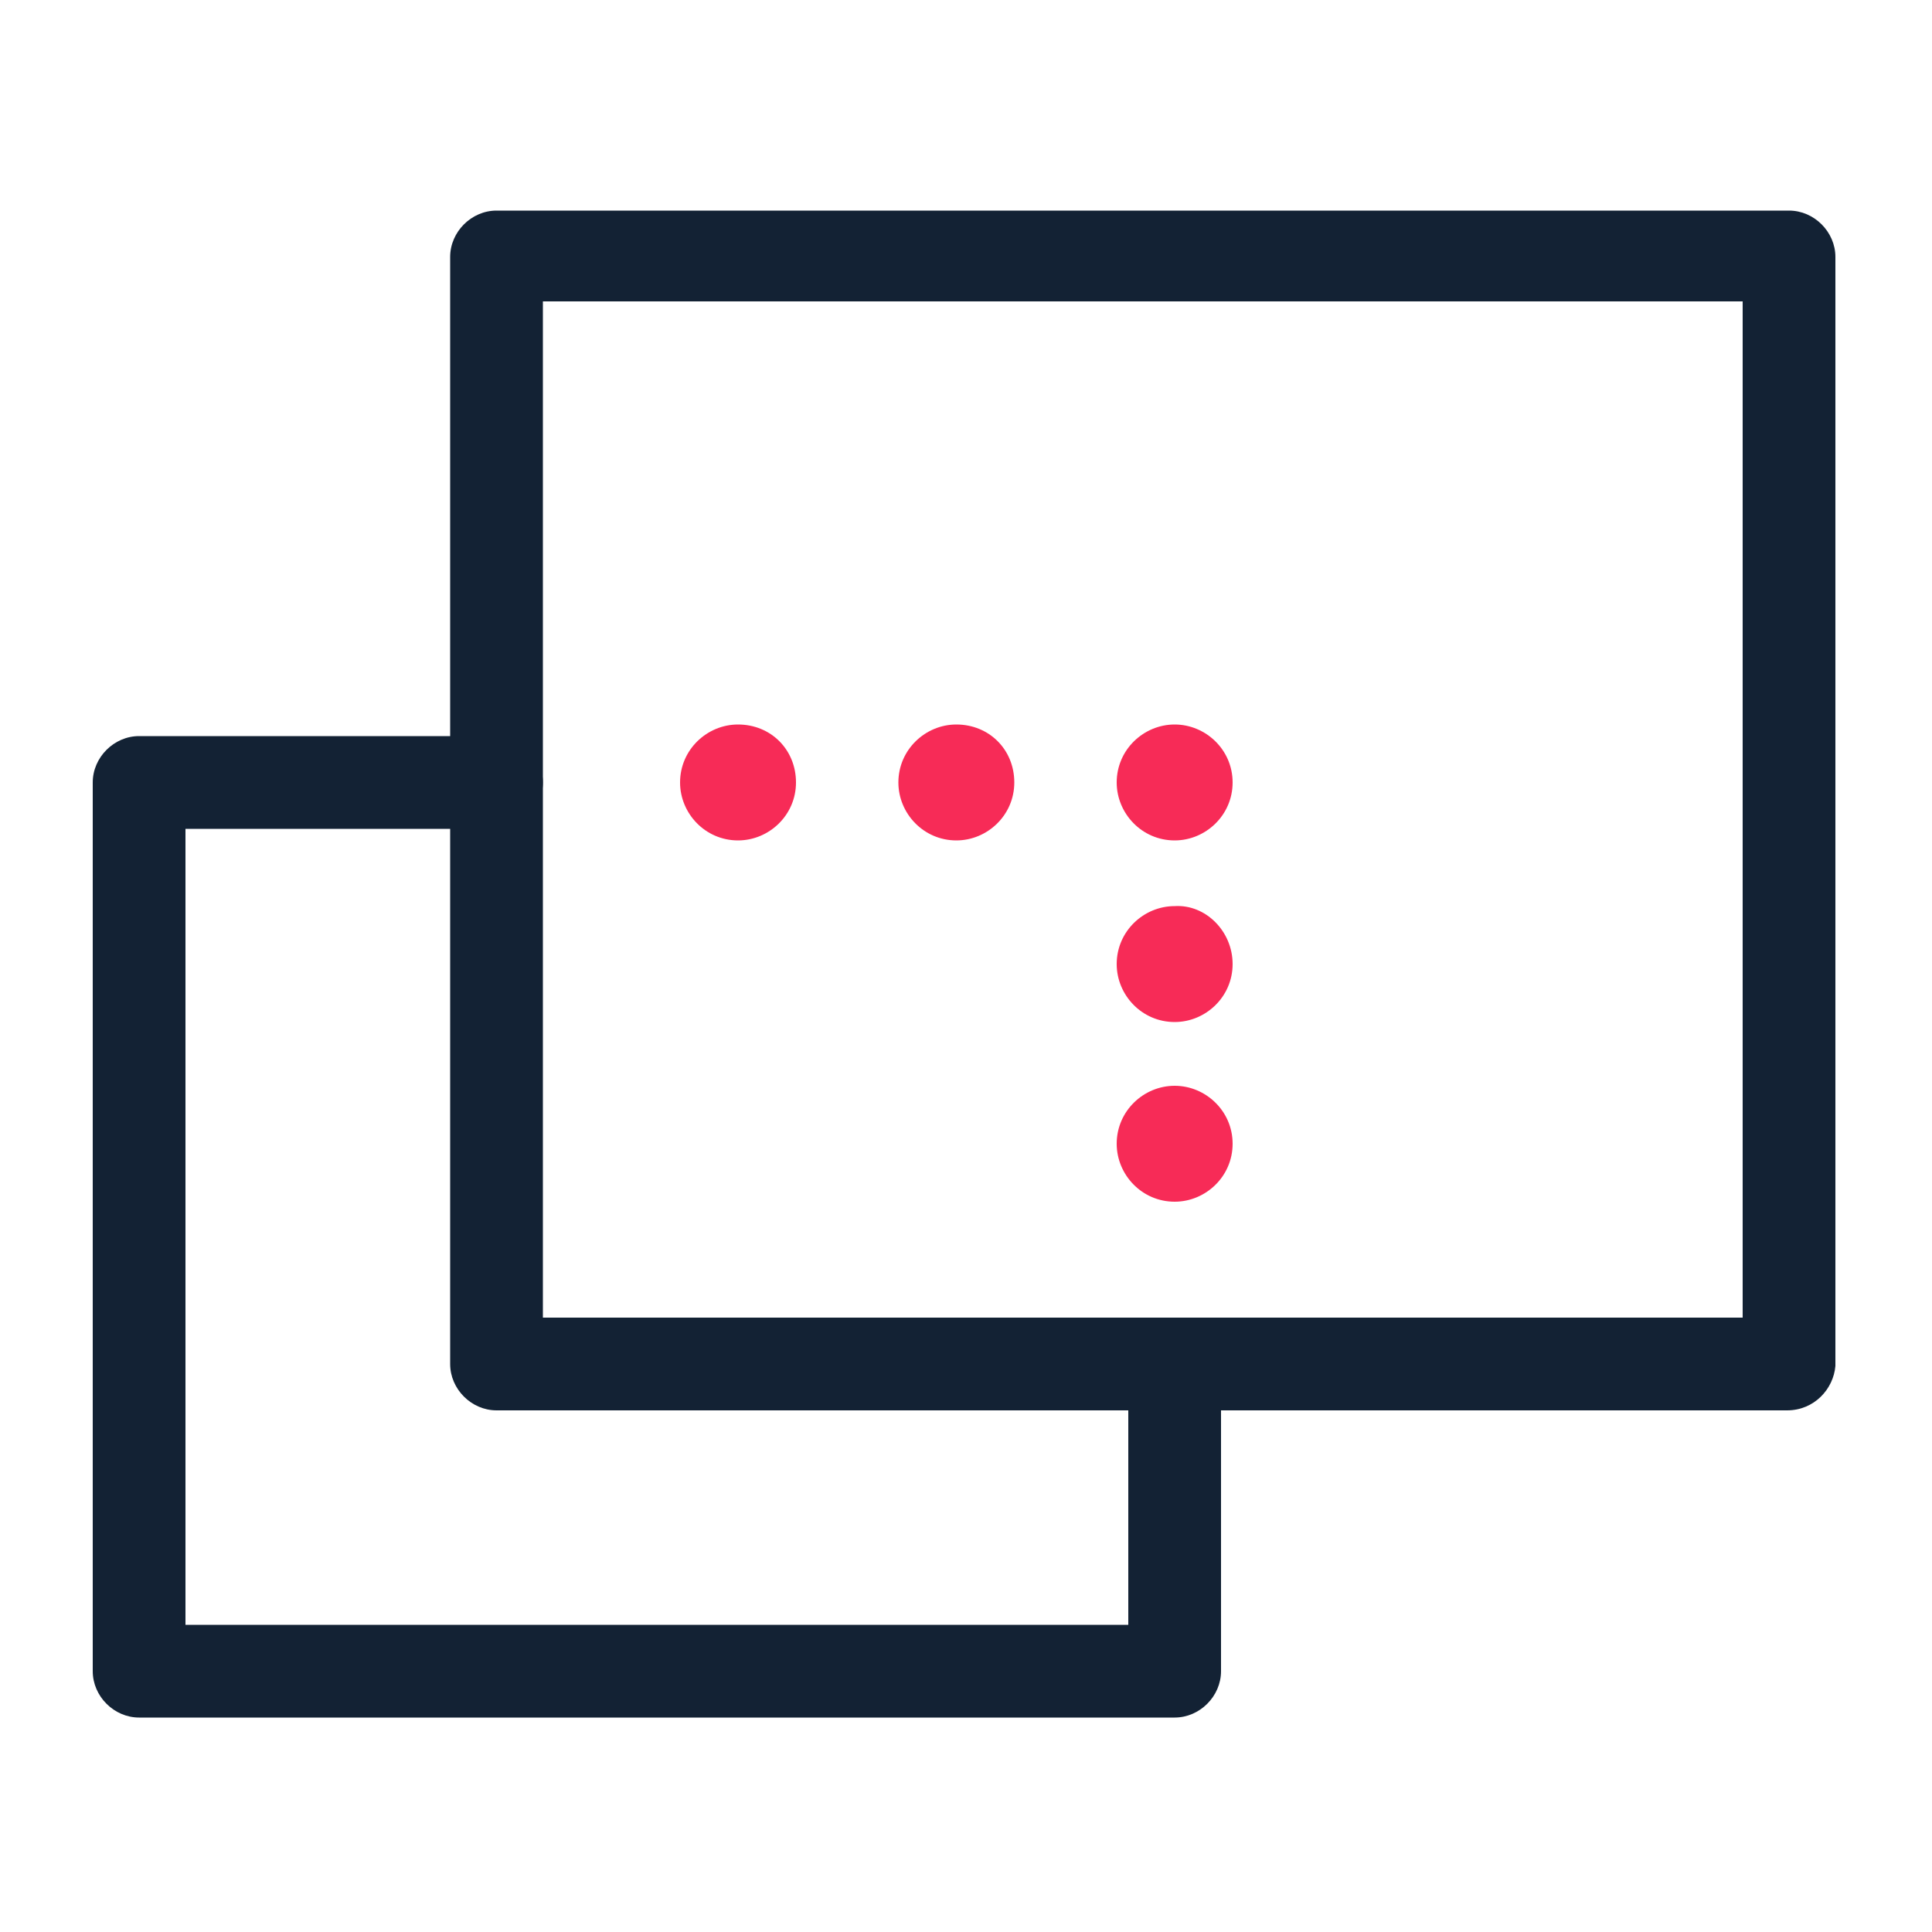 <svg xmlns="http://www.w3.org/2000/svg" width="100" height="100" fill="none" viewBox="0 0 100 100"><path fill="#132234" d="M60.8 88.9H7.2c-1.3 0-2.4-1.1-2.4-2.4v-46c0-1.3 1.1-2.4 2.4-2.4h18.5c1.3 0 2.4 1.1 2.4 2.4 0 1.3-1.1 2.4-2.4 2.4H9.6v41.2h48.8V70.6c0-1.3 1.1-2.4 2.4-2.4 1.3 0 2.4 1.1 2.4 2.4v15.9c0 1.3-1.1 2.4-2.4 2.4z"/><path fill="#132234" d="M92.5 73H25.7c-1.3 0-2.4-1.1-2.4-2.4V13.3c0-1.3 1.1-2.4 2.4-2.4h66.9c1.3 0 2.4 1.1 2.4 2.4v57.4c-.1 1.2-1.1 2.3-2.5 2.3zm-64.4-4.8h62.1V15.6H28.1v52.6z"/><path fill="#F72B57" d="M63.8 40.5c0 1.7-1.4 3-3 3-1.7 0-3-1.4-3-3 0-1.7 1.4-3 3-3s3 1.3 3 3zm-11.3 0c0 1.7-1.4 3-3 3-1.7 0-3-1.4-3-3 0-1.7 1.4-3 3-3 1.7 0 3 1.3 3 3zm-11.3 0c0 1.7-1.4 3-3 3-1.7 0-3-1.4-3-3 0-1.7 1.4-3 3-3 1.7 0 3 1.3 3 3zm22.6 9.4c0 1.7-1.4 3-3 3-1.7 0-3-1.4-3-3 0-1.7 1.4-3 3-3 1.6-.1 3 1.3 3 3zm0 9.3c0 1.7-1.4 3-3 3-1.7 0-3-1.4-3-3 0-1.7 1.4-3 3-3s3 1.3 3 3z"/></svg>